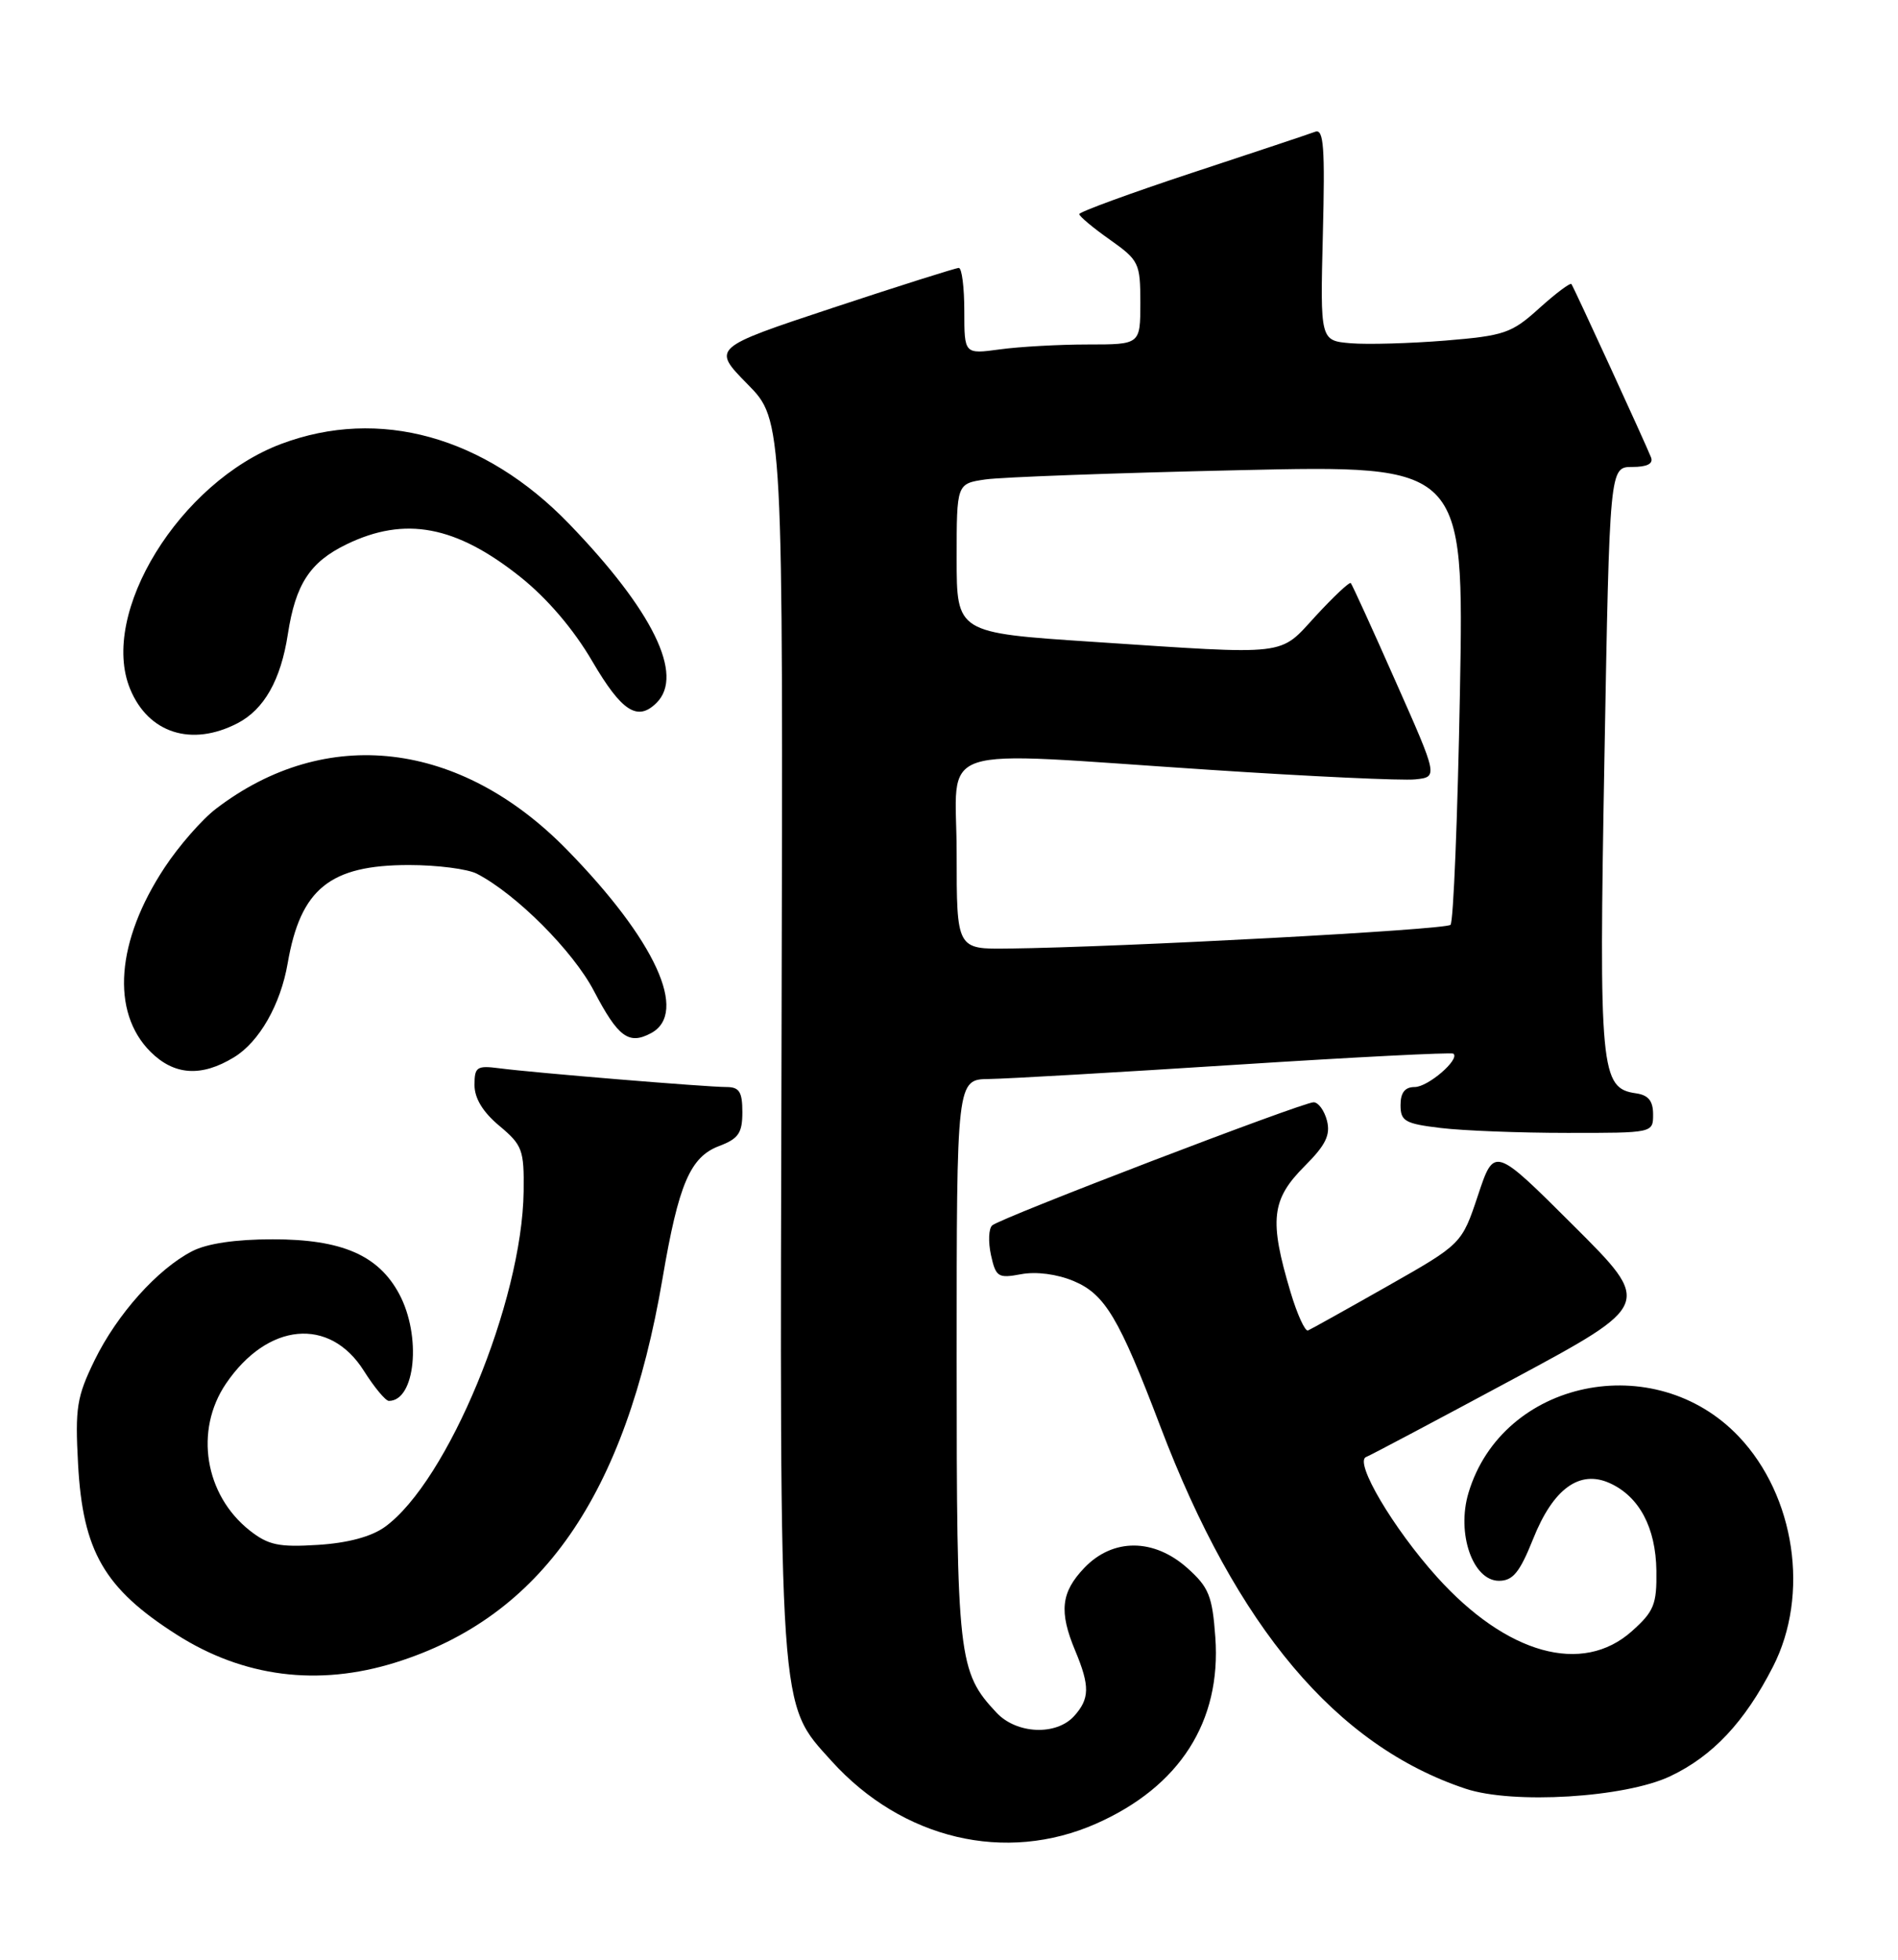 <?xml version="1.0" encoding="UTF-8" standalone="no"?>
<!DOCTYPE svg PUBLIC "-//W3C//DTD SVG 1.1//EN" "http://www.w3.org/Graphics/SVG/1.1/DTD/svg11.dtd" >
<svg xmlns="http://www.w3.org/2000/svg" xmlns:xlink="http://www.w3.org/1999/xlink" version="1.1" viewBox="0 0 248 256">
 <g >
 <path fill="currentColor"
d=" M 143.24 238.22 C 154.15 233.39 159.59 224.88 158.80 213.89 C 158.41 208.47 157.95 207.35 155.16 204.85 C 150.77 200.93 145.42 200.91 141.69 204.80 C 138.63 208.00 138.35 210.52 140.50 215.65 C 142.42 220.25 142.39 221.91 140.35 224.17 C 138.01 226.75 132.85 226.53 130.22 223.74 C 125.20 218.39 125.00 216.65 125.00 177.53 C 125.00 141.00 125.00 141.00 129.25 140.95 C 131.59 140.92 146.10 140.08 161.50 139.09 C 176.90 138.10 189.68 137.45 189.91 137.64 C 190.79 138.38 186.59 142.00 184.85 142.00 C 183.57 142.00 183.00 142.73 183.00 144.36 C 183.00 146.46 183.58 146.79 188.25 147.35 C 191.14 147.70 198.56 147.99 204.75 147.99 C 216.00 148.00 216.00 148.00 216.00 145.57 C 216.00 143.81 215.38 143.05 213.76 142.82 C 209.12 142.16 208.91 139.91 209.64 99.07 C 210.32 61.00 210.32 61.00 213.27 61.00 C 215.22 61.00 216.05 60.58 215.73 59.75 C 215.04 57.99 205.67 37.58 205.33 37.11 C 205.18 36.90 203.29 38.31 201.13 40.26 C 197.51 43.54 196.58 43.85 188.86 44.49 C 184.26 44.86 178.70 45.02 176.50 44.84 C 172.50 44.50 172.50 44.50 172.85 30.60 C 173.14 19.22 172.96 16.80 171.85 17.21 C 171.11 17.49 163.86 19.91 155.75 22.58 C 147.64 25.26 141.01 27.69 141.02 27.97 C 141.03 28.26 142.83 29.77 145.02 31.31 C 148.83 34.01 149.00 34.37 149.00 39.56 C 149.00 45.00 149.00 45.00 142.14 45.00 C 138.37 45.00 133.19 45.29 130.64 45.64 C 126.00 46.27 126.00 46.27 126.00 40.64 C 126.00 37.54 125.68 35.00 125.28 35.00 C 124.89 35.00 117.47 37.35 108.79 40.22 C 93.02 45.45 93.02 45.45 97.67 50.18 C 102.33 54.90 102.33 54.90 102.12 135.20 C 101.88 224.78 101.71 222.35 108.65 230.04 C 117.90 240.27 131.39 243.46 143.24 238.22 Z  M 218.24 232.03 C 223.79 229.40 227.97 224.95 231.67 217.71 C 236.48 208.31 234.56 195.42 227.20 187.66 C 216.21 176.08 196.31 180.22 191.88 195.01 C 190.29 200.31 192.44 206.50 195.86 206.50 C 197.68 206.50 198.57 205.41 200.32 201.04 C 202.94 194.46 206.40 191.95 210.35 193.75 C 214.20 195.50 216.35 199.55 216.43 205.18 C 216.49 209.59 216.12 210.50 213.23 213.08 C 206.77 218.86 196.87 216.11 187.76 206.00 C 182.04 199.65 176.90 190.95 178.50 190.33 C 179.05 190.12 187.69 185.54 197.70 180.16 C 215.91 170.37 215.91 170.37 205.57 160.07 C 195.24 149.77 195.24 149.77 193.12 156.14 C 191.00 162.50 191.00 162.50 181.31 168.00 C 175.97 171.03 171.30 173.63 170.91 173.80 C 170.53 173.96 169.50 171.71 168.63 168.80 C 165.81 159.36 166.11 156.69 170.50 152.30 C 173.21 149.59 173.86 148.27 173.39 146.40 C 173.05 145.08 172.27 144.00 171.64 143.99 C 170.20 143.99 130.80 159.07 129.65 160.07 C 129.18 160.47 129.11 162.21 129.48 163.93 C 130.12 166.83 130.41 167.01 133.42 166.45 C 135.39 166.08 138.10 166.43 140.28 167.34 C 144.38 169.06 146.22 172.14 151.62 186.35 C 161.59 212.59 174.61 228.04 191.50 233.66 C 197.68 235.72 212.34 234.83 218.24 232.03 Z  M 51.66 217.18 C 70.72 211.23 81.74 195.39 86.57 167.00 C 88.67 154.66 90.18 151.13 93.98 149.70 C 96.49 148.75 97.00 148.01 97.00 145.28 C 97.00 142.63 96.60 142.00 94.92 142.00 C 92.33 142.00 69.65 140.13 65.25 139.55 C 62.30 139.17 62.00 139.37 62.00 141.74 C 62.00 143.47 63.10 145.28 65.25 147.07 C 68.26 149.59 68.49 150.21 68.42 155.64 C 68.23 170.02 58.49 193.55 50.28 199.47 C 48.51 200.74 45.43 201.57 41.52 201.81 C 36.43 202.13 35.06 201.84 32.63 199.93 C 26.74 195.28 25.38 186.85 29.53 180.74 C 34.96 172.75 43.07 171.99 47.53 179.05 C 48.90 181.22 50.38 183.00 50.81 183.00 C 54.28 183.00 55.10 174.52 52.16 169.03 C 49.44 163.96 44.65 161.89 35.64 161.89 C 30.78 161.89 27.05 162.44 25.10 163.45 C 20.57 165.79 15.31 171.67 12.37 177.67 C 10.03 182.47 9.80 183.89 10.20 191.26 C 10.82 202.66 13.63 207.51 23.08 213.53 C 31.80 219.09 41.56 220.33 51.66 217.18 Z  M 30.58 138.11 C 33.88 136.10 36.66 131.23 37.59 125.83 C 39.27 116.10 43.11 113.00 53.43 113.00 C 57.12 113.00 61.11 113.51 62.32 114.14 C 67.47 116.81 74.88 124.24 77.60 129.44 C 80.77 135.50 82.16 136.52 85.07 134.96 C 90.00 132.32 85.63 122.80 74.07 110.99 C 60.12 96.73 42.60 94.68 28.26 105.62 C 26.41 107.02 23.37 110.50 21.50 113.34 C 15.17 122.93 14.46 132.19 19.66 137.39 C 22.76 140.48 26.31 140.72 30.58 138.11 Z  M 31.03 94.48 C 34.51 92.68 36.69 88.83 37.61 82.85 C 38.62 76.30 40.50 73.42 45.29 71.10 C 52.93 67.40 59.58 68.66 68.02 75.39 C 71.52 78.19 74.96 82.21 77.40 86.40 C 81.24 92.95 83.31 94.29 85.80 91.80 C 89.42 88.18 85.31 79.78 74.36 68.43 C 63.32 57.00 49.54 53.18 36.74 57.99 C 23.49 62.97 12.91 80.13 17.01 90.02 C 19.40 95.79 25.04 97.58 31.03 94.48 Z  M 125.00 111.50 C 125.00 96.85 121.07 98.14 158.05 100.56 C 171.20 101.43 183.30 101.99 184.93 101.81 C 187.90 101.50 187.90 101.50 182.35 89.00 C 179.31 82.12 176.67 76.35 176.50 76.17 C 176.32 75.99 174.28 77.91 171.96 80.42 C 167.05 85.76 168.75 85.56 142.75 83.84 C 125.00 82.67 125.00 82.67 125.00 72.92 C 125.00 63.18 125.00 63.18 128.75 62.63 C 130.81 62.33 145.73 61.78 161.90 61.42 C 191.30 60.75 191.30 60.75 190.76 90.44 C 190.46 106.76 189.91 120.43 189.53 120.81 C 188.88 121.46 146.65 123.73 131.75 123.91 C 125.00 124.00 125.00 124.00 125.00 111.50 Z "/>
</g>
</svg>
